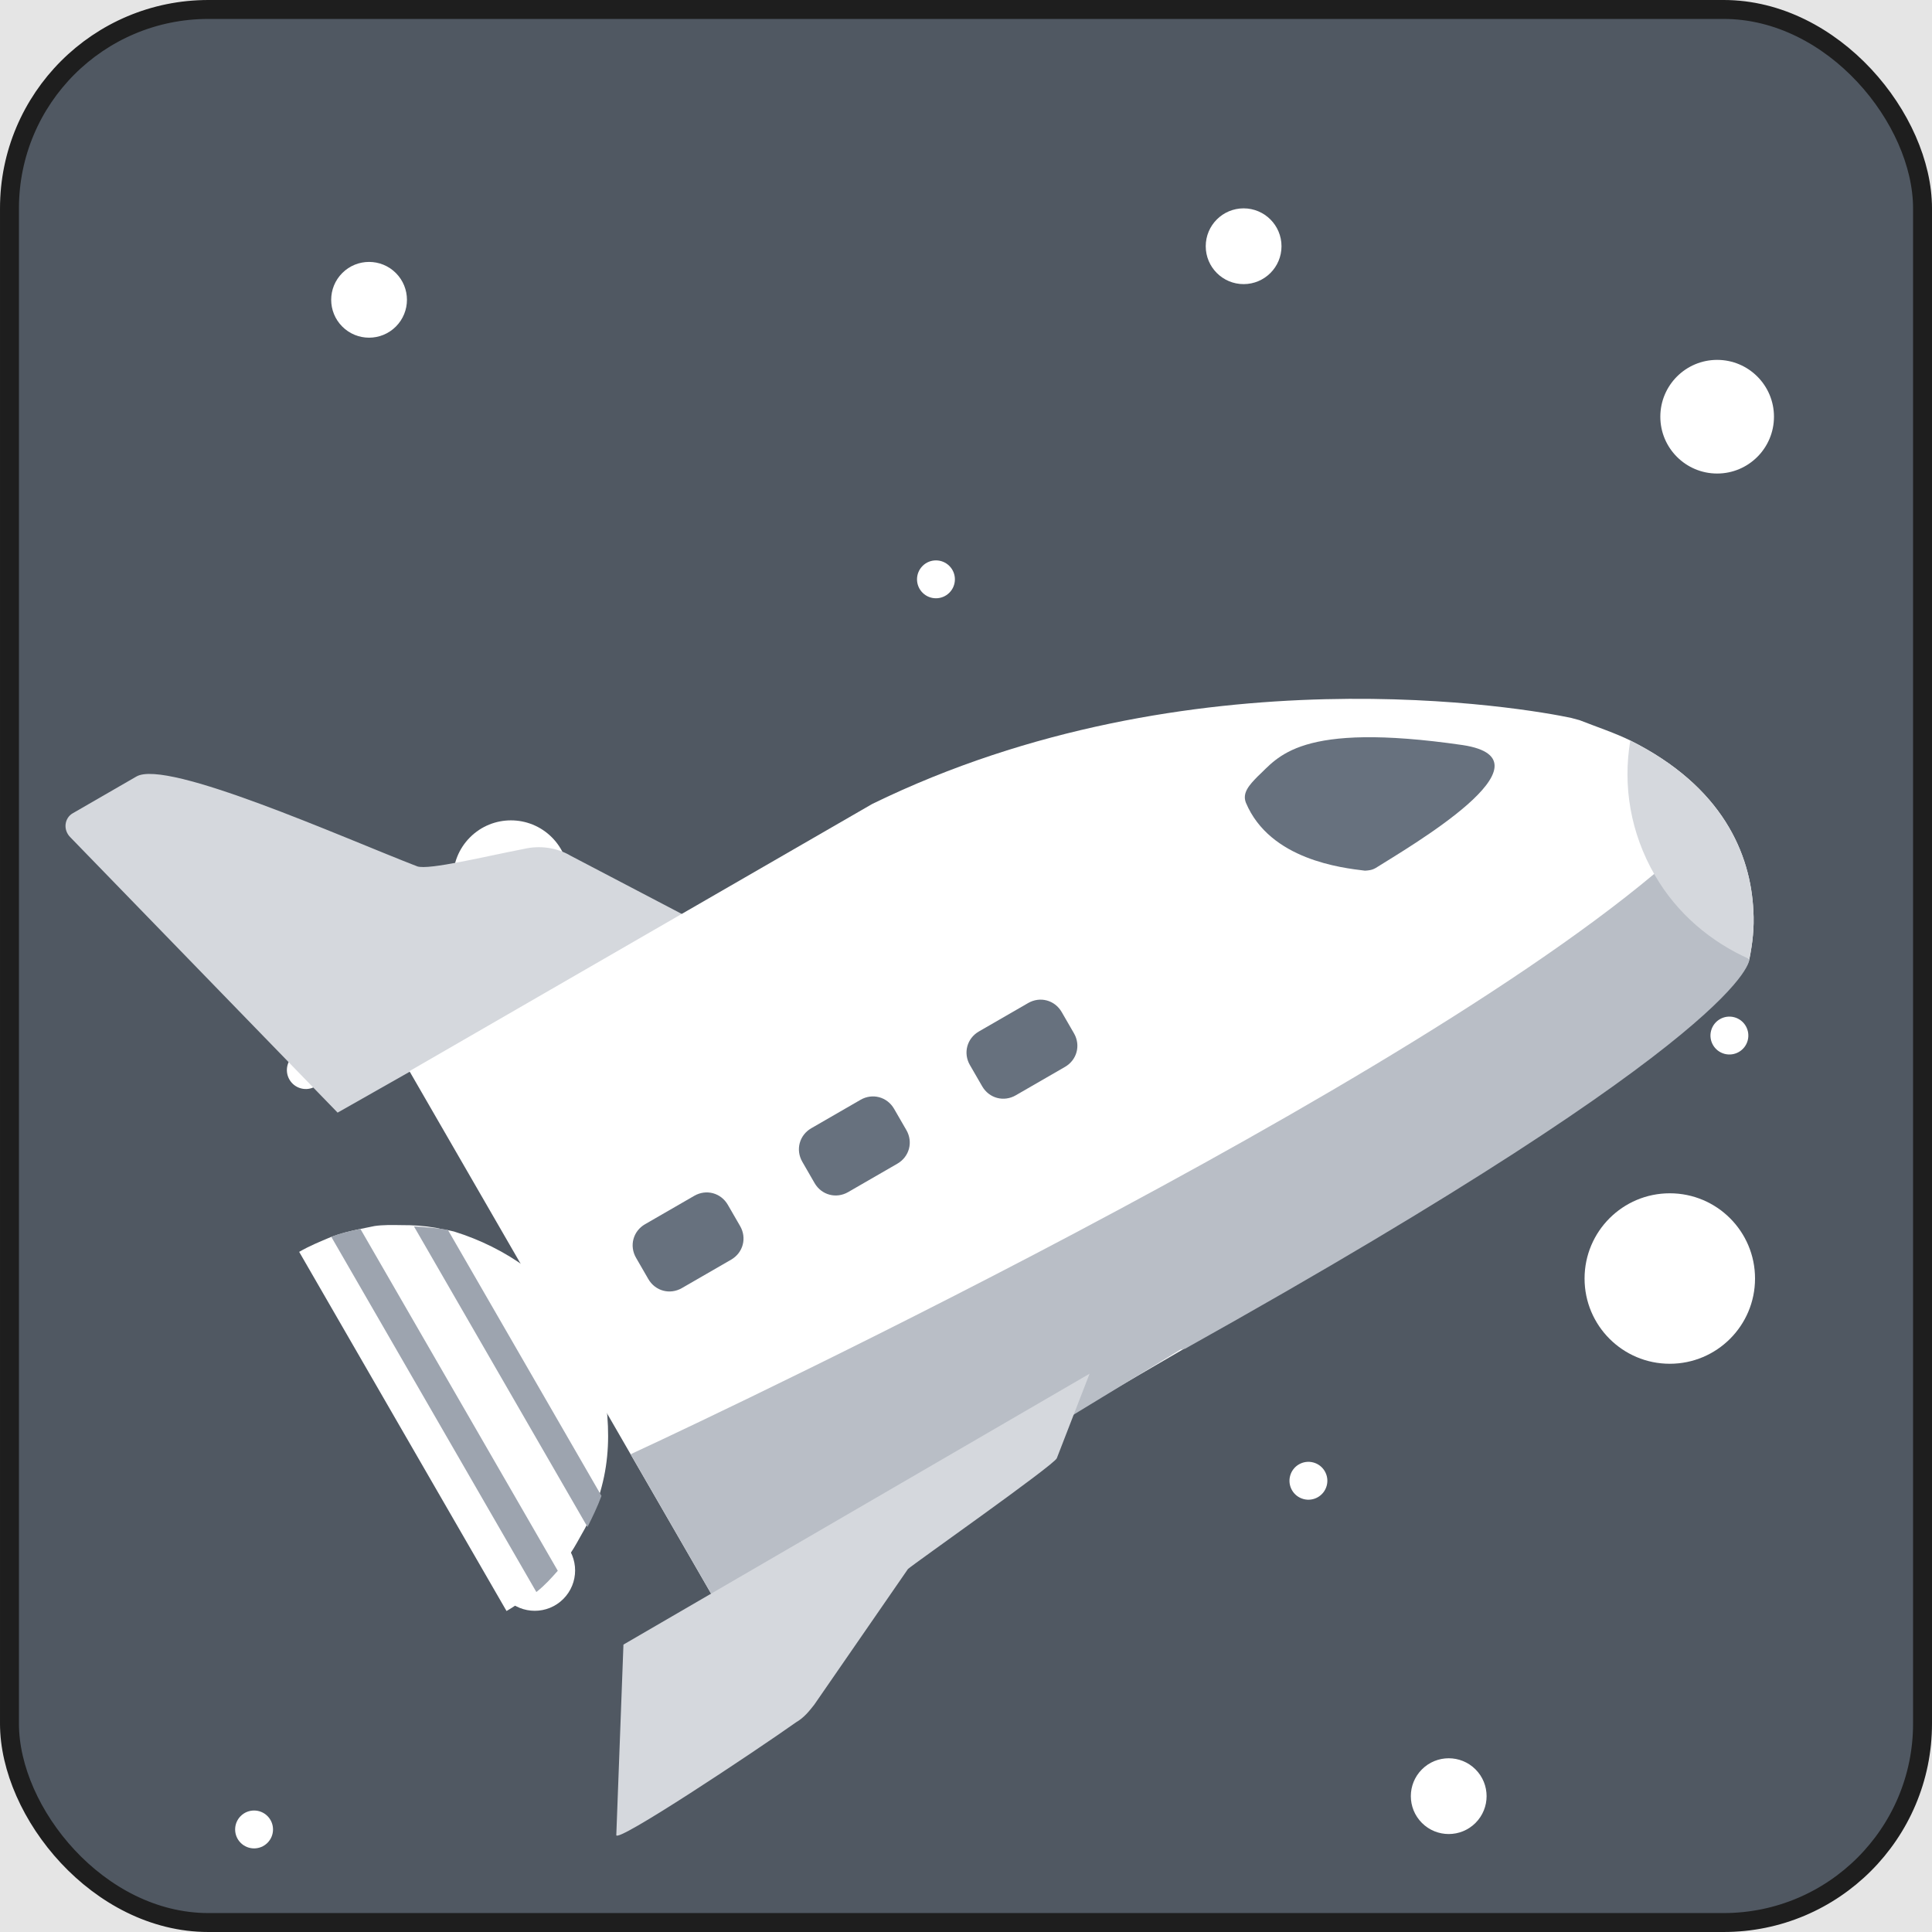 <svg width="102" height="102" viewBox="0 0 102 102" fill="none" xmlns="http://www.w3.org/2000/svg">
<rect width="102" height="102" fill="#E5E5E5"/>
<rect className='thumbnail-background' x="0.5" y="0.5" width="101" height="101" rx="10.5" fill="#505862" stroke="#1E1E1E"/>
<circle cx="90.657" cy="22" r="3" fill="white"/>
<circle cx="28.233" cy="82.912" r="2.13" transform="rotate(135 28.233 82.912)" fill="white"/>
<circle cx="88.157" cy="67.5" r="4.5" fill="white"/>
<circle cx="26.975" cy="46.364" r="3.053" transform="rotate(135 26.975 46.364)" fill="white"/>
<circle cx="65.657" cy="13" r="2" fill="white"/>
<circle cx="58.657" cy="61.586" r="1" transform="rotate(135 58.657 61.586)" fill="white"/>
<circle cx="49.414" cy="30.586" r="1" transform="rotate(135 49.414 30.586)" fill="white"/>
<circle cx="13.414" cy="96.586" r="1" transform="rotate(135 13.414 96.586)" fill="white"/>
<circle cx="69.078" cy="78.177" r="1" transform="rotate(-165 69.078 78.177)" fill="white"/>
<circle cx="91.304" cy="54.672" r="1" transform="rotate(-165 91.304 54.672)" fill="white"/>
<circle cx="16.146" cy="56.495" r="1" transform="rotate(-165 16.146 56.495)" fill="white"/>
<circle cx="19.485" cy="15.828" r="2" transform="rotate(135 19.485 15.828)" fill="white"/>
<circle cx="76.485" cy="94.828" r="2" transform="rotate(135 76.485 94.828)" fill="white"/>
<path d="M30.609 70.18C31.338 71.444 31.817 72.76 32.015 74.238C32.172 75.645 32.148 77.063 31.762 78.503C31.673 78.836 31.584 79.168 31.454 79.43C31.236 80.025 30.977 80.549 30.647 81.113C30.418 81.527 30.188 81.94 29.918 82.283C29.748 82.475 29.578 82.667 29.408 82.859C29.068 83.243 28.727 83.626 28.276 83.981C27.755 84.375 27.304 84.729 26.742 85.053L21.268 75.573L15.795 66.092C16.357 65.768 16.889 65.554 17.491 65.3C17.953 65.127 18.526 64.984 19.028 64.881C19.279 64.83 19.531 64.778 19.782 64.727C20.214 64.665 20.687 64.672 21.16 64.68C21.814 64.677 22.397 64.715 23.021 64.823C23.353 64.912 23.645 64.931 23.977 65.02C25.347 65.446 26.658 66.094 27.798 66.934C28.979 67.844 29.879 68.916 30.609 70.18Z" fill="white"/>
<path d="M3.833 42.941L7.204 40.995C8.82 40.063 18.041 44.196 22.021 45.737C22.615 45.956 25.73 45.187 27.67 44.817C28.494 44.622 29.409 44.749 30.125 45.178L36.164 48.34L17.824 58.741L3.728 44.219C3.304 43.809 3.412 43.185 3.833 42.941Z" fill="#D5D8DD"/>
<path d="M92.569 48.078C92.623 48.983 92.526 49.788 92.359 50.634C91.817 53.101 77.345 62.58 75.168 63.837L38.24 85.344L21.616 56.551L46.055 42.442C62.856 34.24 80.703 37.419 82.948 37.902C83.059 37.932 83.281 37.991 83.391 38.021C84.359 38.399 85.285 38.706 86.072 39.095C90.941 41.528 92.425 45.072 92.569 48.078Z" fill="white"/>
<path d="M19.028 64.881L29.448 82.929C29.108 83.313 28.768 83.697 28.317 84.051L17.491 65.3C18.023 65.087 18.526 64.984 19.028 64.881Z" fill="#9DA4AF"/>
<path d="M23.646 64.931L31.755 78.976C31.536 79.571 31.277 80.095 31.018 80.619L21.855 64.748C22.438 64.785 23.022 64.823 23.646 64.931Z" fill="#9DA4AF"/>
<path d="M62.317 71.256L38.484 85.766L33.294 76.777C33.294 76.777 72.179 58.821 87.331 46.14C87.331 46.14 92.138 50.575 92.36 50.634C92.36 50.634 92.658 54.394 62.569 71.205" fill="#B9BEC6"/>
<path d="M32.915 86.826L57.524 72.525L55.794 76.988C55.635 77.361 48.175 82.605 47.935 82.837L42.988 90C42.718 90.343 42.448 90.687 42.026 90.93C39.901 92.438 32.459 97.39 32.538 96.876L32.915 86.826Z" fill="#D5D8DD"/>
<path d="M38.6 66.504L36.001 68.004C35.369 68.369 34.594 68.161 34.229 67.529L33.58 66.405C33.215 65.773 33.423 64.998 34.055 64.633L36.654 63.133C37.286 62.768 38.061 62.976 38.426 63.608L39.075 64.731C39.44 65.363 39.232 66.139 38.6 66.504Z" fill="#67717E"/>
<path d="M47.377 61.436L44.779 62.936C44.147 63.301 43.371 63.093 43.006 62.461L42.358 61.337C41.993 60.705 42.201 59.93 42.833 59.565L45.431 58.065C46.063 57.7 46.838 57.908 47.203 58.54L47.852 59.663C48.217 60.295 48.009 61.071 47.377 61.436Z" fill="#67717E"/>
<path d="M56.226 56.327L53.627 57.827C52.995 58.192 52.22 57.984 51.855 57.352L51.206 56.229C50.841 55.597 51.049 54.821 51.681 54.456L54.28 52.956C54.912 52.591 55.687 52.799 56.052 53.431L56.701 54.555C57.066 55.187 56.858 55.962 56.226 56.327Z" fill="#67717E"/>
<path d="M92.569 48.078C92.623 48.983 92.526 49.788 92.359 50.634C90.344 49.738 88.546 48.247 87.371 46.211C86.073 43.963 85.67 41.481 86.072 39.095C90.941 41.528 92.425 45.072 92.569 48.078Z" fill="#D5D8DD"/>
<path d="M65.779 42.384C65.566 41.852 65.976 41.428 66.387 41.003C67.489 39.992 68.536 38.077 77.222 39.336C82.355 40.117 74.279 44.78 72.634 45.823C72.424 45.945 72.243 45.956 72.062 45.967C70.854 45.821 67.05 45.396 65.779 42.384Z" fill="#67717E"/>
</svg>
